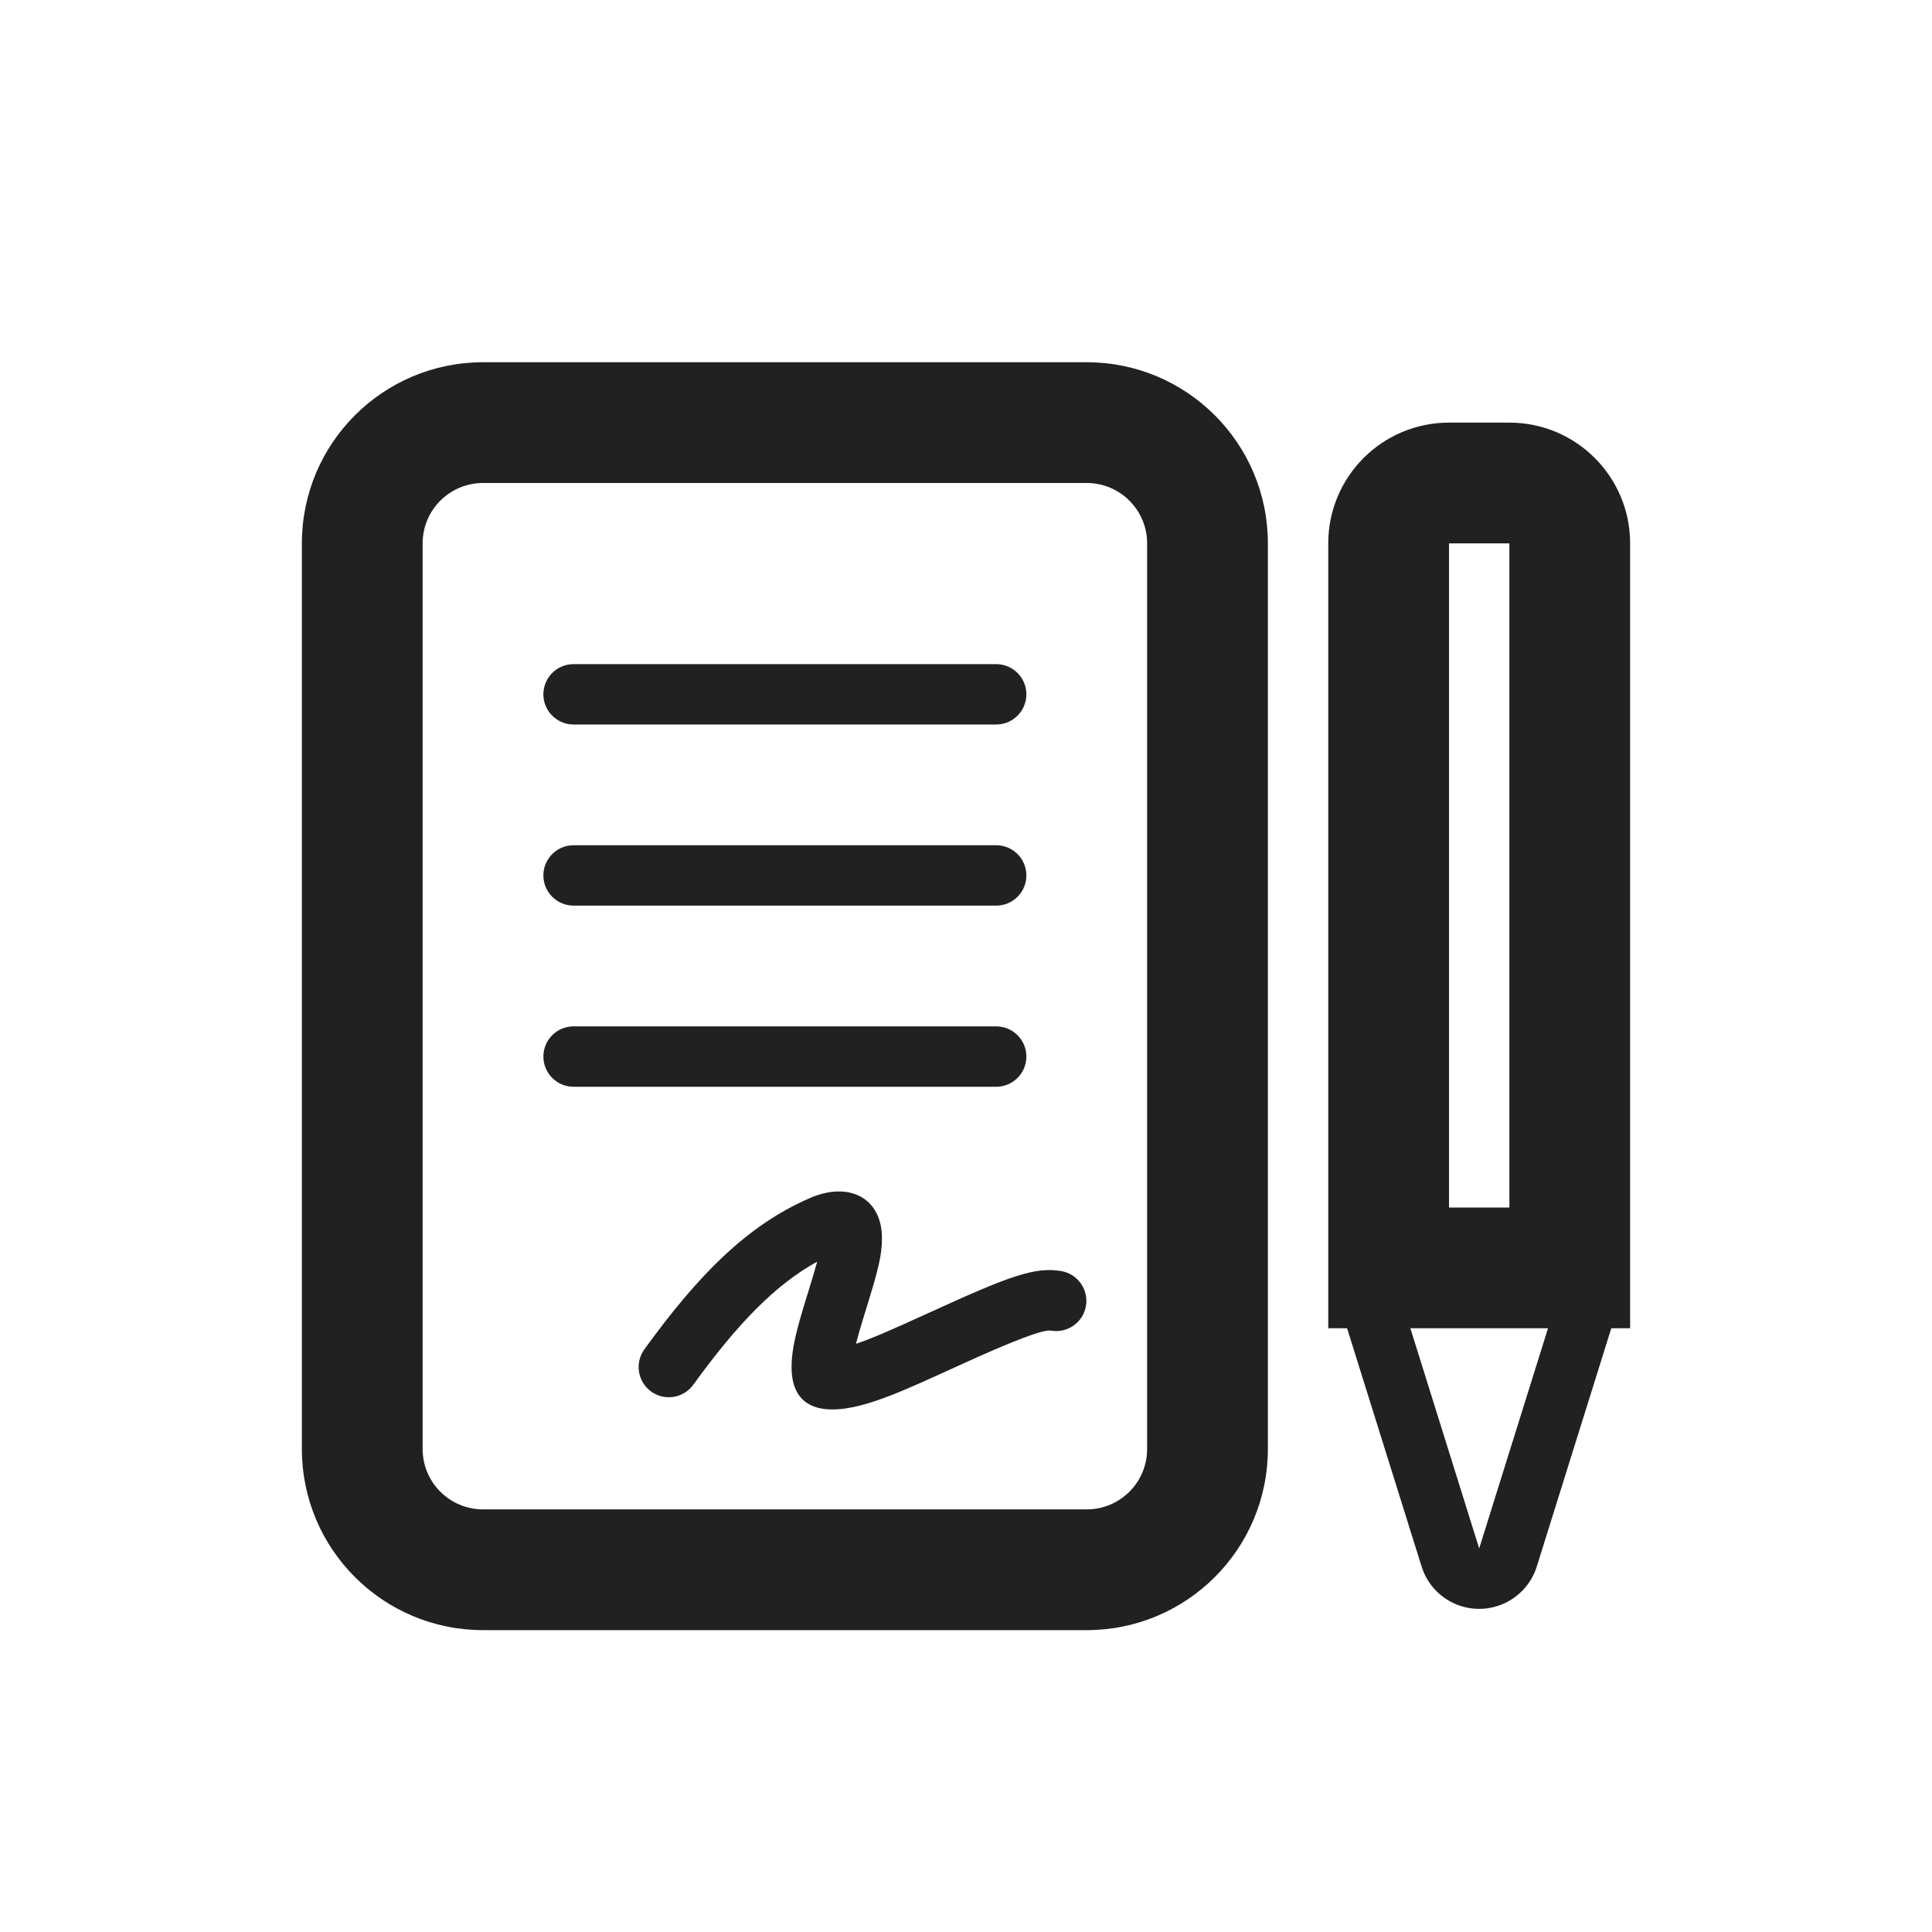 <svg xmlns="http://www.w3.org/2000/svg" width="32" height="32" viewBox="0 0 32 32">
  <path fill="#212121" d="M26.688,22 L25.454,25.946 C25.357,26.259 25.111,26.504 24.798,26.602 C24.271,26.767 23.71,26.473 23.546,25.946 L22.312,22 L22,22 L22,9 C22,7.895 22.895,7 24,7 L25,7 C26.105,7 27,7.895 27,9 L27,22 L26.688,22 Z M8,6 L18,6 C19.657,6 21,7.343 21,9 L21,24 C21,25.657 19.657,27 18,27 L8,27 C6.343,27 5,25.657 5,24 L5,9 C5,7.343 6.343,6 8,6 Z M8,8 C7.448,8 7,8.448 7,9 L7,24 C7,24.552 7.448,25 8,25 L18,25 C18.552,25 19,24.552 19,24 L19,9 C19,8.448 18.552,8 18,8 L8,8 Z M9.5,11 L16.5,11 C16.776,11 17,11.224 17,11.5 C17,11.776 16.776,12 16.5,12 L9.5,12 C9.224,12 9,11.776 9,11.5 C9,11.224 9.224,11 9.5,11 Z M9.5,14 L16.5,14 C16.776,14 17,14.224 17,14.5 C17,14.776 16.776,15 16.5,15 L9.5,15 C9.224,15 9,14.776 9,14.5 C9,14.224 9.224,14 9.5,14 Z M9.5,17 L16.5,17 C16.776,17 17,17.224 17,17.5 C17,17.776 16.776,18 16.5,18 L9.5,18 C9.224,18 9,17.776 9,17.5 C9,17.224 9.224,17 9.5,17 Z M13.382,21.414 C13.45,21.194 13.5,21.027 13.535,20.897 C12.826,21.287 12.194,21.954 11.483,22.936 C11.321,23.159 11.009,23.21 10.785,23.048 C10.561,22.886 10.511,22.573 10.673,22.349 C11.572,21.107 12.377,20.296 13.411,19.845 C14.065,19.56 14.608,19.841 14.608,20.51 C14.608,20.796 14.547,21.031 14.337,21.71 C14.33,21.731 14.33,21.731 14.323,21.753 C14.259,21.961 14.211,22.126 14.177,22.258 C14.435,22.172 14.738,22.04 15.408,21.734 L15.433,21.723 C16.71,21.139 17.144,20.977 17.581,21.054 C17.853,21.102 18.034,21.362 17.986,21.634 C17.938,21.906 17.678,22.087 17.406,22.039 C17.283,22.017 16.797,22.198 15.849,22.632 L15.824,22.644 C15.029,23.007 14.724,23.138 14.381,23.242 C13.682,23.455 13.111,23.375 13.111,22.643 C13.111,22.348 13.182,22.06 13.368,21.457 C13.375,21.435 13.375,21.435 13.382,21.414 Z M25,9 L24,9 L24,20 L25,20 L25,9 Z M24.5,25.647 L25.64,22 L23.36,22 L24.5,25.647 Z"/>
</svg>
